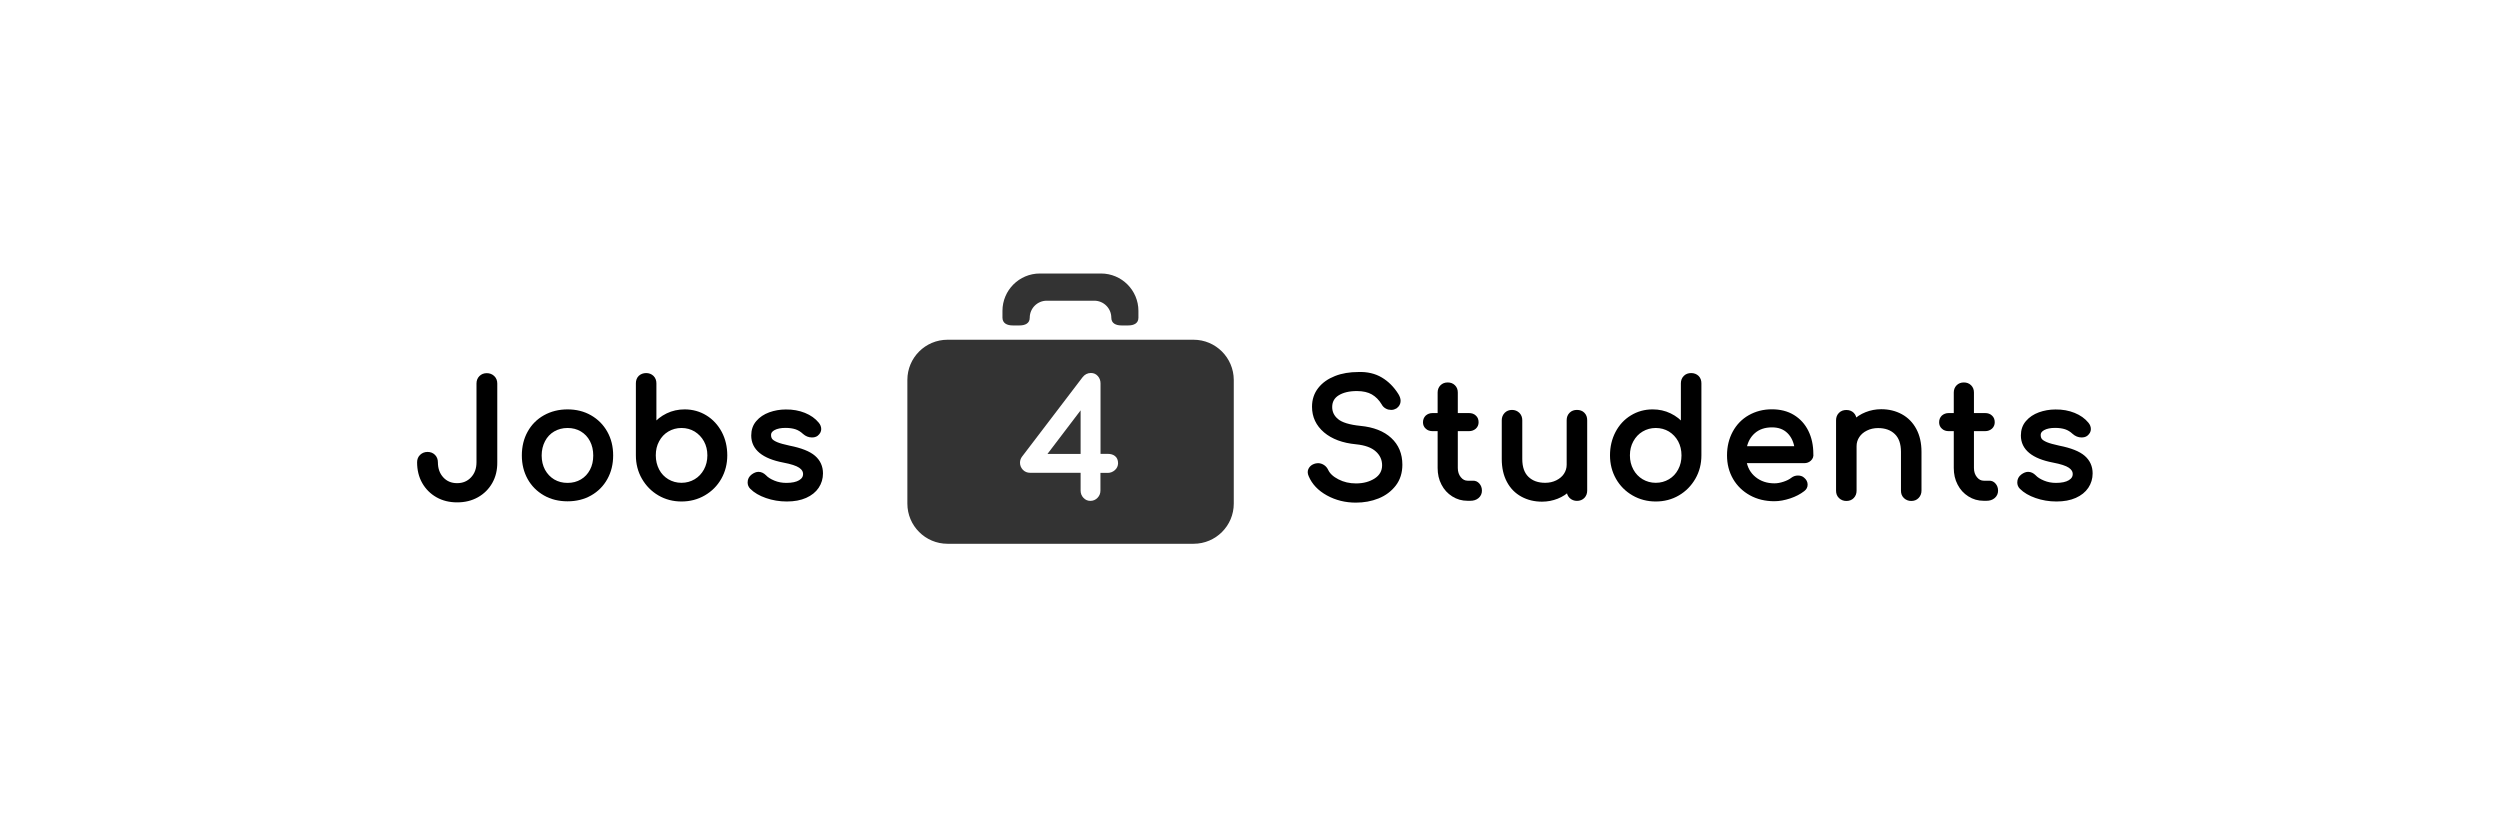 <?xml version="1.0" encoding="UTF-8"?>
<svg width="285px" height="93px" viewBox="0 0 285 93" version="1.1" xmlns="http://www.w3.org/2000/svg" xmlns:xlink="http://www.w3.org/1999/xlink">
    <!-- Generator: Sketch 52.6 (67491) - http://www.bohemiancoding.com/sketch -->
    <title>Logo / Standard / Black</title>
    <desc>Created with Sketch.</desc>
    <g id="Logo-/-Standard-/-Black" stroke="none" stroke-width="1" fill="none" fill-rule="evenodd">
        <g>
            <rect id="Rectangle" x="0" y="0" width="285" height="93"></rect>
            <g id="logo-v3" transform="translate(47, 31)" fill="#000000">
                <g id="Group" transform="translate(0, 11)" stroke="#000000" stroke-width="0.5">
                    <path d="M8.9,12.94 C8.53,13.59 8.02,14.1 7.36,14.47 C6.7,14.84 5.96,15.02 5.12,15.02 C4.28,15.02 3.53,14.84 2.88,14.47 C2.23,14.1 1.72,13.59 1.35,12.94 C0.98,12.29 0.8,11.54 0.8,10.7 C0.8,10.42 0.89,10.2 1.07,10.03 C1.25,9.86 1.47,9.77 1.74,9.77 C2.02,9.77 2.24,9.86 2.41,10.03 C2.58,10.2 2.67,10.43 2.67,10.7 C2.67,11.47 2.9,12.1 3.35,12.59 C3.8,13.08 4.39,13.33 5.11,13.33 C5.83,13.33 6.42,13.08 6.88,12.59 C7.34,12.1 7.57,11.47 7.57,10.7 L7.57,1.72 C7.57,1.44 7.66,1.22 7.83,1.05 C8,0.88 8.22,0.79 8.49,0.79 C8.77,0.79 8.99,0.88 9.17,1.05 C9.35,1.22 9.44,1.45 9.44,1.72 L9.44,10.7 C9.45,11.54 9.27,12.29 8.9,12.94 Z" id="Path"></path>
                    <path d="M20.25,5.56 C21,5.99 21.59,6.58 22.01,7.33 C22.44,8.09 22.65,8.95 22.65,9.92 C22.65,10.88 22.44,11.74 22.02,12.49 C21.6,13.25 21.01,13.84 20.27,14.26 C19.52,14.69 18.66,14.9 17.7,14.9 C16.74,14.9 15.88,14.69 15.13,14.26 C14.38,13.83 13.79,13.24 13.37,12.49 C12.95,11.73 12.74,10.88 12.74,9.92 C12.74,8.95 12.95,8.08 13.37,7.33 C13.79,6.57 14.38,5.98 15.13,5.56 C15.88,5.14 16.74,4.92 17.7,4.92 C18.65,4.92 19.5,5.13 20.25,5.56 Z M16.05,6.97 C15.56,7.26 15.18,7.66 14.91,8.18 C14.64,8.7 14.5,9.28 14.5,9.93 C14.5,10.58 14.64,11.16 14.91,11.67 C15.19,12.18 15.57,12.58 16.05,12.87 C16.54,13.16 17.09,13.3 17.7,13.3 C18.31,13.3 18.86,13.16 19.35,12.87 C19.84,12.58 20.21,12.18 20.48,11.67 C20.75,11.16 20.88,10.58 20.88,9.93 C20.88,9.28 20.75,8.7 20.48,8.18 C20.21,7.66 19.83,7.26 19.35,6.97 C18.86,6.68 18.31,6.54 17.7,6.54 C17.09,6.54 16.54,6.69 16.05,6.97 Z" id="Shape" fill-rule="nonzero"></path>
                    <path d="M26.66,0.78 C26.92,0.78 27.14,0.86 27.32,1.03 C27.49,1.2 27.58,1.42 27.58,1.7 L27.58,6.56 C28,6.04 28.51,5.64 29.11,5.35 C29.71,5.06 30.36,4.92 31.05,4.92 C31.91,4.92 32.7,5.14 33.4,5.57 C34.1,6 34.65,6.6 35.06,7.36 C35.46,8.12 35.66,8.97 35.66,9.91 C35.66,10.85 35.44,11.7 35.01,12.46 C34.58,13.22 33.98,13.82 33.22,14.26 C32.46,14.7 31.62,14.92 30.69,14.92 C29.77,14.92 28.93,14.7 28.18,14.26 C27.43,13.82 26.84,13.22 26.4,12.46 C25.96,11.7 25.74,10.85 25.74,9.91 L25.74,1.7 C25.74,1.42 25.82,1.2 25.99,1.03 C26.16,0.87 26.39,0.78 26.66,0.78 Z M30.69,13.29 C31.29,13.29 31.83,13.14 32.32,12.85 C32.81,12.56 33.19,12.15 33.47,11.64 C33.75,11.12 33.89,10.55 33.89,9.91 C33.89,9.27 33.75,8.7 33.47,8.19 C33.19,7.68 32.8,7.28 32.32,6.98 C31.83,6.69 31.29,6.54 30.69,6.54 C30.09,6.54 29.55,6.69 29.06,6.98 C28.57,7.27 28.19,7.68 27.92,8.19 C27.64,8.7 27.51,9.27 27.51,9.91 C27.51,10.55 27.65,11.12 27.92,11.64 C28.19,12.16 28.58,12.56 29.06,12.85 C29.55,13.14 30.09,13.29 30.69,13.29 Z" id="Shape" fill-rule="nonzero"></path>
                    <path d="M44.67,5.3 C45.29,5.55 45.78,5.9 46.14,6.34 C46.3,6.53 46.37,6.72 46.37,6.92 C46.37,7.12 46.27,7.31 46.06,7.48 C45.93,7.58 45.76,7.62 45.56,7.62 C45.25,7.62 44.97,7.51 44.71,7.28 C44.41,7 44.09,6.81 43.76,6.7 C43.42,6.59 43.02,6.53 42.54,6.53 C41.99,6.53 41.54,6.62 41.18,6.81 C40.83,7 40.65,7.26 40.65,7.59 C40.65,7.83 40.71,8.03 40.83,8.19 C40.95,8.35 41.18,8.5 41.51,8.64 C41.84,8.78 42.33,8.91 42.97,9.05 C44.28,9.31 45.21,9.68 45.75,10.15 C46.29,10.62 46.57,11.22 46.57,11.97 C46.57,12.52 46.42,13.02 46.12,13.47 C45.82,13.92 45.38,14.27 44.8,14.53 C44.22,14.79 43.52,14.92 42.7,14.92 C41.88,14.92 41.12,14.79 40.4,14.54 C39.68,14.29 39.12,13.96 38.71,13.55 C38.55,13.39 38.48,13.21 38.48,12.99 C38.48,12.7 38.6,12.47 38.84,12.29 C39.07,12.12 39.28,12.04 39.47,12.04 C39.71,12.04 39.94,12.15 40.15,12.36 C40.38,12.61 40.72,12.83 41.18,13.02 C41.64,13.21 42.12,13.3 42.64,13.3 C43.32,13.3 43.85,13.19 44.23,12.96 C44.61,12.73 44.8,12.43 44.8,12.04 C44.8,11.67 44.61,11.36 44.24,11.11 C43.87,10.86 43.24,10.66 42.35,10.49 C40.05,10.05 38.89,9.1 38.89,7.65 C38.89,7.06 39.06,6.56 39.41,6.16 C39.76,5.75 40.21,5.45 40.78,5.24 C41.34,5.04 41.94,4.93 42.58,4.93 C43.35,4.92 44.05,5.05 44.67,5.3 Z" id="Path"></path>
                </g>
                <g id="Group" opacity="0.8" transform="translate(56, 0)">
                    <polygon id="Path" points="20.19 20.75 20.19 15.78 16.41 20.75"></polygon>
                    <path d="M33.07,7.73 L5.02,7.73 C2.49,7.73 0.44,9.78 0.44,12.31 L0.44,26.41 C0.44,28.94 2.49,30.99 5.02,30.99 L33.07,30.99 C35.6,30.99 37.65,28.94 37.65,26.41 L37.65,12.31 C37.64,9.78 35.59,7.73 33.07,7.73 Z M24.09,22.6 C23.86,22.8 23.59,22.91 23.28,22.91 L22.45,22.91 L22.45,24.93 C22.45,25.25 22.34,25.52 22.12,25.75 C21.9,25.98 21.62,26.1 21.3,26.1 C20.99,26.1 20.72,25.98 20.51,25.75 C20.3,25.53 20.19,25.25 20.19,24.93 L20.19,22.9 L14.45,22.9 C14.1,22.9 13.82,22.78 13.6,22.55 C13.39,22.32 13.28,22.05 13.28,21.75 C13.28,21.49 13.36,21.26 13.51,21.06 L20.4,12.02 C20.65,11.69 20.98,11.52 21.36,11.52 C21.69,11.52 21.95,11.64 22.16,11.88 C22.36,12.11 22.46,12.38 22.46,12.71 L22.46,20.74 L23.29,20.74 C23.62,20.74 23.9,20.82 24.11,20.99 C24.34,21.17 24.46,21.45 24.46,21.82 C24.45,22.13 24.33,22.39 24.09,22.6 Z" id="Shape" fill-rule="nonzero"></path>
                    <path d="M12.45,6.1 L13.23,6.1 C13.87,6.1 14.39,5.86 14.39,5.22 C14.39,4.15 15.26,3.28 16.33,3.28 L21.75,3.28 C22.82,3.28 23.69,4.15 23.69,5.22 C23.69,5.86 24.21,6.1 24.85,6.1 L25.62,6.1 C26.26,6.1 26.78,5.86 26.78,5.22 L26.78,4.44 C26.78,2.09 24.87,0.18 22.52,0.18 L15.54,0.18 C13.19,0.18 11.28,2.09 11.28,4.44 L11.28,5.22 C11.29,5.86 11.81,6.1 12.45,6.1 Z" id="Path"></path>
                </g>
                <g id="Group" transform="translate(102, 11)" stroke="#000000" stroke-width="0.5">
                    <path d="M8.4,1.25 C9.11,1.67 9.71,2.27 10.2,3.05 C10.34,3.28 10.42,3.49 10.42,3.7 C10.42,3.96 10.3,4.18 10.06,4.35 C9.93,4.43 9.77,4.48 9.59,4.48 C9.41,4.48 9.24,4.44 9.09,4.35 C8.93,4.26 8.81,4.14 8.73,3.98 C8.41,3.44 8,3.03 7.52,2.75 C7.03,2.47 6.42,2.33 5.68,2.33 C4.77,2.33 4.03,2.51 3.47,2.86 C2.91,3.21 2.62,3.73 2.62,4.4 C2.62,5.02 2.87,5.55 3.38,5.97 C3.88,6.39 4.78,6.67 6.08,6.8 C7.52,6.94 8.64,7.38 9.43,8.11 C10.22,8.84 10.62,9.79 10.62,10.98 C10.62,11.84 10.39,12.59 9.92,13.2 C9.45,13.81 8.83,14.28 8.06,14.59 C7.29,14.9 6.46,15.05 5.57,15.05 C4.41,15.05 3.35,14.79 2.39,14.26 C1.43,13.73 0.78,13.04 0.42,12.19 C0.36,12.05 0.33,11.93 0.33,11.83 C0.33,11.65 0.4,11.49 0.53,11.35 C0.66,11.21 0.84,11.12 1.07,11.07 C1.11,11.06 1.17,11.05 1.25,11.05 C1.44,11.05 1.63,11.11 1.8,11.22 C1.97,11.33 2.1,11.49 2.19,11.68 C2.41,12.15 2.83,12.54 3.47,12.87 C4.11,13.2 4.81,13.36 5.58,13.36 C6.48,13.36 7.24,13.15 7.87,12.74 C8.49,12.33 8.81,11.76 8.81,11.04 C8.81,10.36 8.55,9.77 8.02,9.29 C7.49,8.8 6.69,8.51 5.61,8.4 C4.12,8.26 2.95,7.82 2.1,7.1 C1.25,6.37 0.82,5.47 0.82,4.37 C0.82,3.6 1.04,2.94 1.48,2.38 C1.92,1.82 2.52,1.4 3.28,1.1 C4.04,0.8 4.9,0.66 5.85,0.66 C6.83,0.62 7.7,0.83 8.4,1.25 Z" id="Path"></path>
                    <path d="M19.46,13.29 C19.61,13.46 19.69,13.67 19.69,13.94 C19.69,14.2 19.59,14.42 19.39,14.59 C19.19,14.76 18.94,14.84 18.62,14.84 L18.3,14.84 C17.71,14.84 17.18,14.69 16.69,14.38 C16.2,14.07 15.82,13.66 15.55,13.13 C15.27,12.6 15.14,12.01 15.14,11.35 L15.14,6.9 L14.31,6.9 C14.06,6.9 13.85,6.83 13.7,6.68 C13.54,6.54 13.47,6.36 13.47,6.14 C13.47,5.9 13.55,5.71 13.7,5.56 C13.86,5.42 14.06,5.34 14.31,5.34 L15.14,5.34 L15.14,2.75 C15.14,2.49 15.22,2.27 15.39,2.1 C15.56,1.93 15.77,1.85 16.04,1.85 C16.31,1.85 16.52,1.93 16.69,2.1 C16.86,2.27 16.94,2.48 16.94,2.75 L16.94,5.34 L18.47,5.34 C18.72,5.34 18.93,5.41 19.08,5.56 C19.24,5.7 19.31,5.9 19.31,6.14 C19.31,6.36 19.23,6.54 19.08,6.68 C18.92,6.82 18.72,6.9 18.47,6.9 L16.94,6.9 L16.94,11.35 C16.94,11.83 17.07,12.23 17.34,12.56 C17.61,12.89 17.93,13.05 18.31,13.05 L18.92,13.05 C19.13,13.04 19.31,13.12 19.46,13.29 Z" id="Path"></path>
                    <path d="M31.44,5.23 C31.61,5.4 31.69,5.62 31.69,5.9 L31.69,13.93 C31.69,14.19 31.61,14.41 31.44,14.59 C31.27,14.76 31.05,14.85 30.77,14.85 C30.51,14.85 30.29,14.76 30.11,14.59 C29.94,14.42 29.85,14.2 29.85,13.93 L29.85,13.73 C29.47,14.11 29.01,14.41 28.48,14.62 C27.95,14.83 27.39,14.94 26.79,14.94 C25.96,14.94 25.22,14.76 24.56,14.4 C23.9,14.04 23.38,13.52 23.01,12.82 C22.64,12.13 22.45,11.3 22.45,10.33 L22.45,5.9 C22.45,5.64 22.54,5.42 22.71,5.24 C22.88,5.07 23.1,4.98 23.37,4.98 C23.63,4.98 23.85,5.07 24.03,5.24 C24.2,5.41 24.29,5.63 24.29,5.9 L24.29,10.33 C24.29,11.3 24.55,12.04 25.07,12.54 C25.59,13.04 26.28,13.29 27.15,13.29 C27.65,13.29 28.11,13.19 28.53,12.98 C28.95,12.77 29.27,12.5 29.5,12.15 C29.73,11.8 29.85,11.41 29.85,10.98 L29.85,5.9 C29.85,5.62 29.94,5.4 30.11,5.23 C30.28,5.06 30.5,4.98 30.77,4.98 C31.05,4.98 31.28,5.06 31.44,5.23 Z" id="Path"></path>
                    <path d="M44.46,1.03 C44.63,1.2 44.71,1.42 44.71,1.7 L44.71,9.91 C44.71,10.85 44.49,11.7 44.05,12.46 C43.61,13.22 43.02,13.82 42.27,14.26 C41.52,14.7 40.68,14.92 39.76,14.92 C38.84,14.92 37.99,14.7 37.23,14.26 C36.47,13.82 35.87,13.22 35.44,12.46 C35.01,11.7 34.79,10.85 34.79,9.91 C34.79,8.97 34.99,8.13 35.39,7.36 C35.79,6.6 36.34,6 37.05,5.57 C37.75,5.14 38.54,4.92 39.4,4.92 C40.1,4.92 40.74,5.06 41.34,5.35 C41.94,5.64 42.45,6.04 42.87,6.56 L42.87,1.7 C42.87,1.42 42.96,1.2 43.13,1.03 C43.3,0.86 43.52,0.78 43.79,0.78 C44.07,0.78 44.29,0.87 44.46,1.03 Z M41.39,12.85 C41.88,12.56 42.26,12.15 42.53,11.64 C42.81,11.12 42.94,10.55 42.94,9.91 C42.94,9.27 42.8,8.7 42.53,8.19 C42.25,7.68 41.87,7.28 41.39,6.98 C40.9,6.69 40.36,6.54 39.76,6.54 C39.16,6.54 38.62,6.69 38.13,6.98 C37.64,7.27 37.26,7.68 36.98,8.19 C36.7,8.7 36.56,9.27 36.56,9.91 C36.56,10.55 36.7,11.12 36.98,11.64 C37.26,12.16 37.65,12.56 38.13,12.85 C38.62,13.14 39.16,13.29 39.76,13.29 C40.36,13.29 40.9,13.14 41.39,12.85 Z" id="Shape" fill-rule="nonzero"></path>
                    <path d="M57.27,10.33 C57.11,10.48 56.92,10.55 56.68,10.55 L49.84,10.55 C49.97,11.39 50.35,12.07 50.98,12.58 C51.61,13.09 52.38,13.35 53.29,13.35 C53.65,13.35 54.02,13.28 54.41,13.15 C54.8,13.02 55.12,12.86 55.37,12.66 C55.54,12.53 55.74,12.46 55.96,12.46 C56.19,12.46 56.37,12.52 56.5,12.64 C56.72,12.82 56.82,13.02 56.82,13.25 C56.82,13.47 56.72,13.65 56.53,13.79 C56.12,14.11 55.61,14.38 55.01,14.58 C54.4,14.78 53.83,14.89 53.27,14.89 C52.29,14.89 51.4,14.68 50.62,14.25 C49.84,13.82 49.23,13.23 48.79,12.48 C48.35,11.72 48.13,10.87 48.13,9.91 C48.13,8.95 48.34,8.09 48.75,7.33 C49.16,6.57 49.74,5.97 50.48,5.55 C51.22,5.13 52.06,4.91 52.99,4.91 C53.91,4.91 54.71,5.11 55.38,5.52 C56.05,5.93 56.57,6.5 56.93,7.23 C57.29,7.96 57.47,8.8 57.47,9.75 C57.51,9.99 57.43,10.18 57.27,10.33 Z M50.89,7.19 C50.34,7.67 50,8.31 49.85,9.12 L55.84,9.12 C55.73,8.32 55.43,7.67 54.94,7.19 C54.45,6.71 53.81,6.47 53.01,6.47 C52.15,6.47 51.44,6.71 50.89,7.19 Z" id="Shape" fill-rule="nonzero"></path>
                    <path d="M67.69,5.44 C68.35,5.8 68.87,6.33 69.24,7.02 C69.61,7.71 69.8,8.54 69.8,9.51 L69.8,13.94 C69.8,14.2 69.71,14.42 69.54,14.6 C69.37,14.78 69.15,14.86 68.88,14.86 C68.62,14.86 68.4,14.77 68.22,14.6 C68.04,14.43 67.96,14.21 67.96,13.94 L67.96,9.51 C67.96,8.54 67.7,7.8 67.18,7.3 C66.66,6.8 65.97,6.55 65.1,6.55 C64.6,6.55 64.14,6.65 63.72,6.86 C63.31,7.06 62.98,7.34 62.75,7.69 C62.52,8.04 62.4,8.43 62.4,8.86 L62.4,13.94 C62.4,14.2 62.32,14.42 62.15,14.6 C61.98,14.78 61.76,14.86 61.48,14.86 C61.22,14.86 61,14.77 60.82,14.6 C60.64,14.43 60.56,14.21 60.56,13.94 L60.56,5.91 C60.56,5.63 60.65,5.41 60.82,5.24 C60.99,5.07 61.21,4.99 61.48,4.99 C61.76,4.99 61.98,5.07 62.15,5.24 C62.32,5.41 62.4,5.63 62.4,5.91 L62.4,6.11 C62.78,5.73 63.24,5.43 63.77,5.22 C64.3,5.01 64.86,4.9 65.46,4.9 C66.29,4.9 67.03,5.08 67.69,5.44 Z" id="Path"></path>
                    <path d="M78.3,13.29 C78.45,13.46 78.53,13.67 78.53,13.94 C78.53,14.2 78.43,14.42 78.23,14.59 C78.03,14.76 77.78,14.84 77.46,14.84 L77.14,14.84 C76.55,14.84 76.02,14.69 75.53,14.38 C75.04,14.07 74.66,13.66 74.39,13.13 C74.11,12.6 73.98,12.01 73.98,11.35 L73.98,6.9 L73.15,6.9 C72.9,6.9 72.69,6.83 72.54,6.68 C72.38,6.54 72.31,6.36 72.31,6.14 C72.31,5.9 72.39,5.71 72.54,5.56 C72.7,5.42 72.9,5.34 73.15,5.34 L73.98,5.34 L73.98,2.75 C73.98,2.49 74.06,2.27 74.23,2.1 C74.4,1.93 74.61,1.85 74.88,1.85 C75.15,1.85 75.36,1.93 75.53,2.1 C75.7,2.27 75.78,2.48 75.78,2.75 L75.78,5.34 L77.31,5.34 C77.56,5.34 77.77,5.41 77.92,5.56 C78.08,5.7 78.15,5.9 78.15,6.14 C78.15,6.36 78.07,6.54 77.92,6.68 C77.76,6.82 77.56,6.9 77.31,6.9 L75.78,6.9 L75.78,11.35 C75.78,11.83 75.91,12.23 76.18,12.56 C76.45,12.89 76.77,13.05 77.15,13.05 L77.76,13.05 C77.97,13.04 78.16,13.12 78.3,13.29 Z" id="Path"></path>
                    <path d="M87.41,5.3 C88.03,5.55 88.52,5.9 88.88,6.34 C89.04,6.53 89.11,6.72 89.11,6.92 C89.11,7.12 89.01,7.31 88.8,7.48 C88.67,7.58 88.5,7.62 88.3,7.62 C87.99,7.62 87.71,7.51 87.45,7.28 C87.15,7 86.83,6.81 86.5,6.7 C86.16,6.59 85.76,6.53 85.28,6.53 C84.73,6.53 84.27,6.62 83.92,6.81 C83.57,7 83.39,7.26 83.39,7.59 C83.39,7.83 83.45,8.03 83.57,8.19 C83.69,8.35 83.92,8.5 84.25,8.64 C84.58,8.78 85.07,8.91 85.71,9.05 C87.02,9.31 87.95,9.68 88.49,10.15 C89.03,10.62 89.31,11.22 89.31,11.97 C89.31,12.52 89.16,13.02 88.86,13.47 C88.56,13.92 88.12,14.27 87.54,14.53 C86.96,14.79 86.26,14.92 85.44,14.92 C84.62,14.92 83.86,14.79 83.14,14.54 C82.42,14.29 81.86,13.96 81.45,13.55 C81.29,13.39 81.22,13.21 81.22,12.99 C81.22,12.7 81.34,12.47 81.58,12.29 C81.81,12.12 82.02,12.04 82.21,12.04 C82.45,12.04 82.68,12.15 82.89,12.36 C83.12,12.61 83.46,12.83 83.92,13.02 C84.38,13.21 84.86,13.3 85.38,13.3 C86.06,13.3 86.59,13.19 86.97,12.96 C87.35,12.73 87.54,12.43 87.54,12.04 C87.54,11.67 87.35,11.36 86.98,11.11 C86.61,10.86 85.98,10.66 85.09,10.49 C82.79,10.05 81.63,9.1 81.63,7.65 C81.63,7.06 81.8,6.56 82.15,6.16 C82.5,5.75 82.95,5.45 83.52,5.24 C84.08,5.04 84.68,4.93 85.32,4.93 C86.1,4.92 86.79,5.05 87.41,5.3 Z" id="Path"></path>
                </g>
            </g>
        </g>
    </g>
</svg>